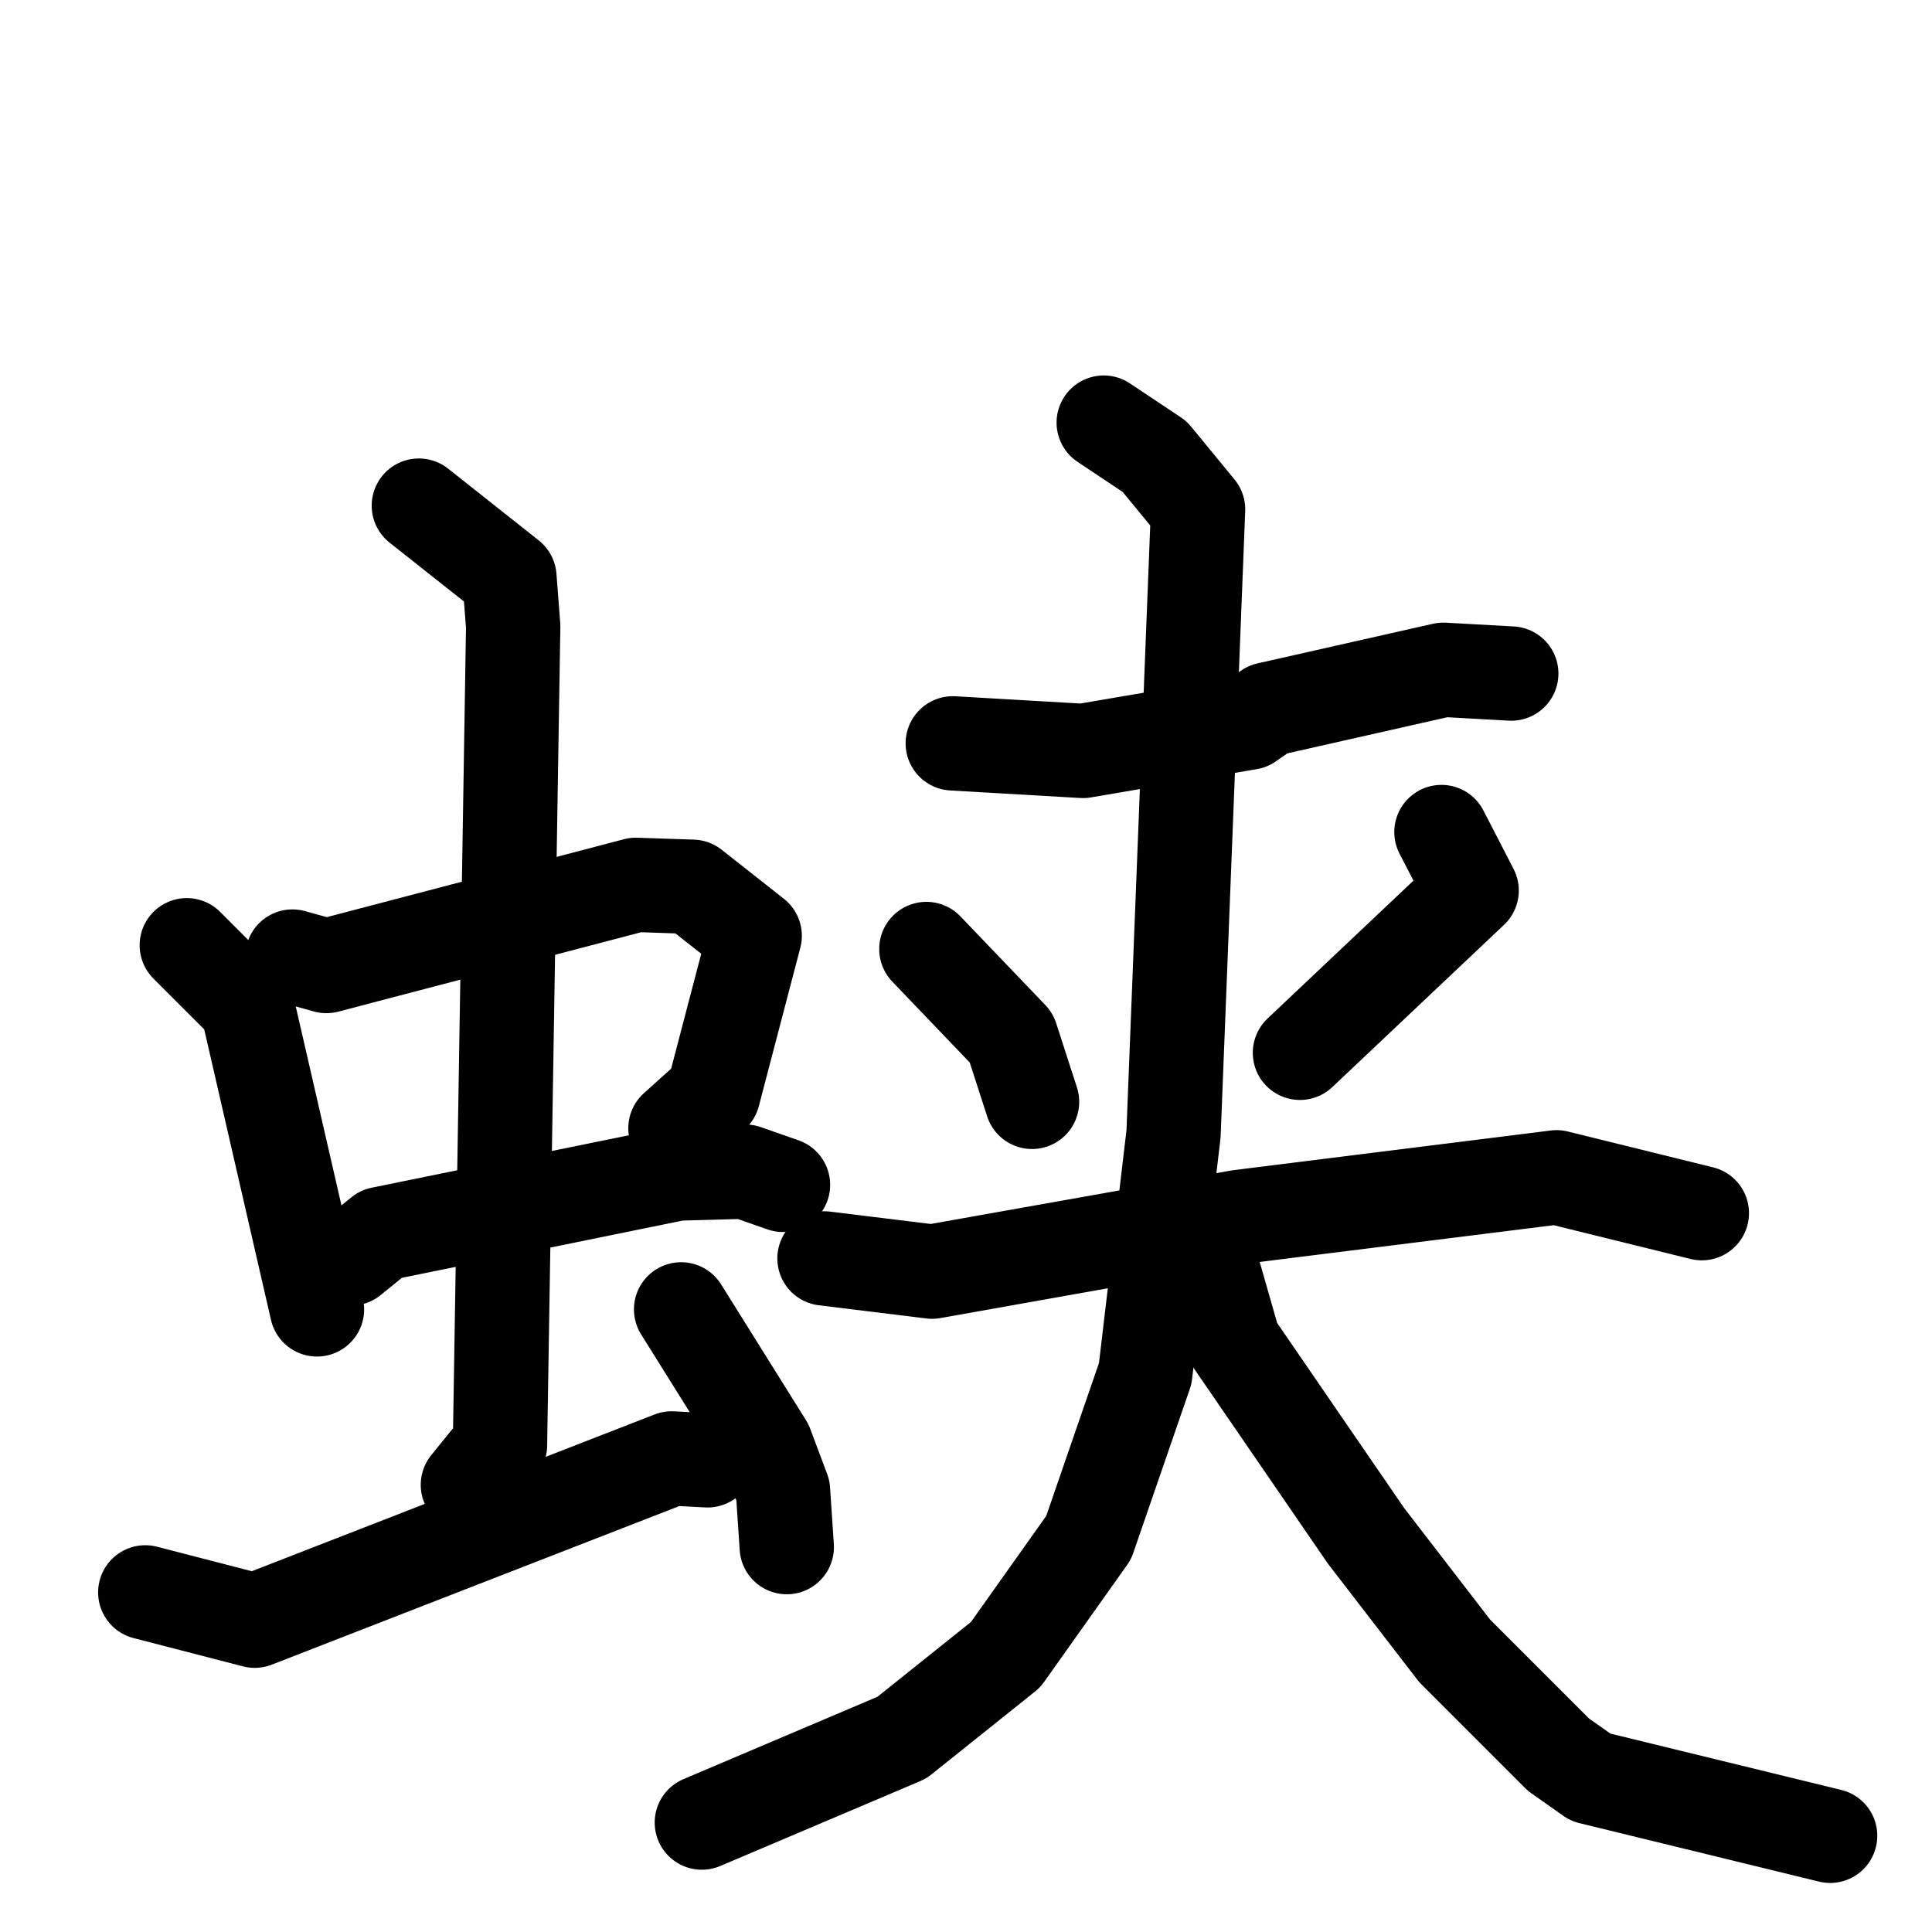 <svg xmlns="http://www.w3.org/2000/svg" viewBox="0 0 1024 1024">
  <g style="fill:none;stroke:#000000;stroke-width:50;stroke-linecap:round;stroke-linejoin:round;" transform="scale(1, 1) translate(0, 0)">
    <path d="M 99.0,501.0 L 131.0,533.0 L 168.0,694.0"/>
    <path d="M 155.0,507.0 L 173.0,512.0 L 337.0,469.0 L 367.0,470.0 L 400.0,496.0 L 378.0,580.0 L 358.0,598.0"/>
    <path d="M 186.0,667.0 L 202.0,654.0 L 359.0,622.0 L 395.0,621.0 L 415.0,628.0"/>
    <path d="M 222.0,268.0 L 270.0,306.0 L 272.0,332.0 L 265.0,766.0 L 248.0,787.0"/>
    <path d="M 77.0,844.0 L 135.0,859.0 L 356.0,773.0 L 375.0,774.0"/>
    <path d="M 361.0,694.0 L 406.0,766.0 L 415.0,790.0 L 417.0,820.0"/>
    <path d="M 505.0,394.0 L 574.0,398.0 L 662.0,383.0 L 672.0,376.0 L 765.0,355.0 L 801.0,357.0"/>
    <path d="M 491.0,503.0 L 536.0,550.0 L 547.0,584.0"/>
    <path d="M 764.0,441.0 L 780.0,472.0 L 689.0,558.0"/>
    <path d="M 437.0,667.0 L 494.0,674.0 L 657.0,645.0 L 825.0,624.0 L 902.0,643.0"/>
    <path d="M 585.0,224.0 L 612.0,242.0 L 635.0,270.0 L 622.0,601.0 L 607.0,728.0 L 577.0,815.0 L 533.0,877.0 L 478.0,921.0 L 372.0,966.0"/>
    <path d="M 644.0,677.0 L 654.0,712.0 L 724.0,814.0 L 771.0,875.0 L 826.0,930.0 L 843.0,942.0 L 970.0,973.0"/>
  </g>
</svg>
